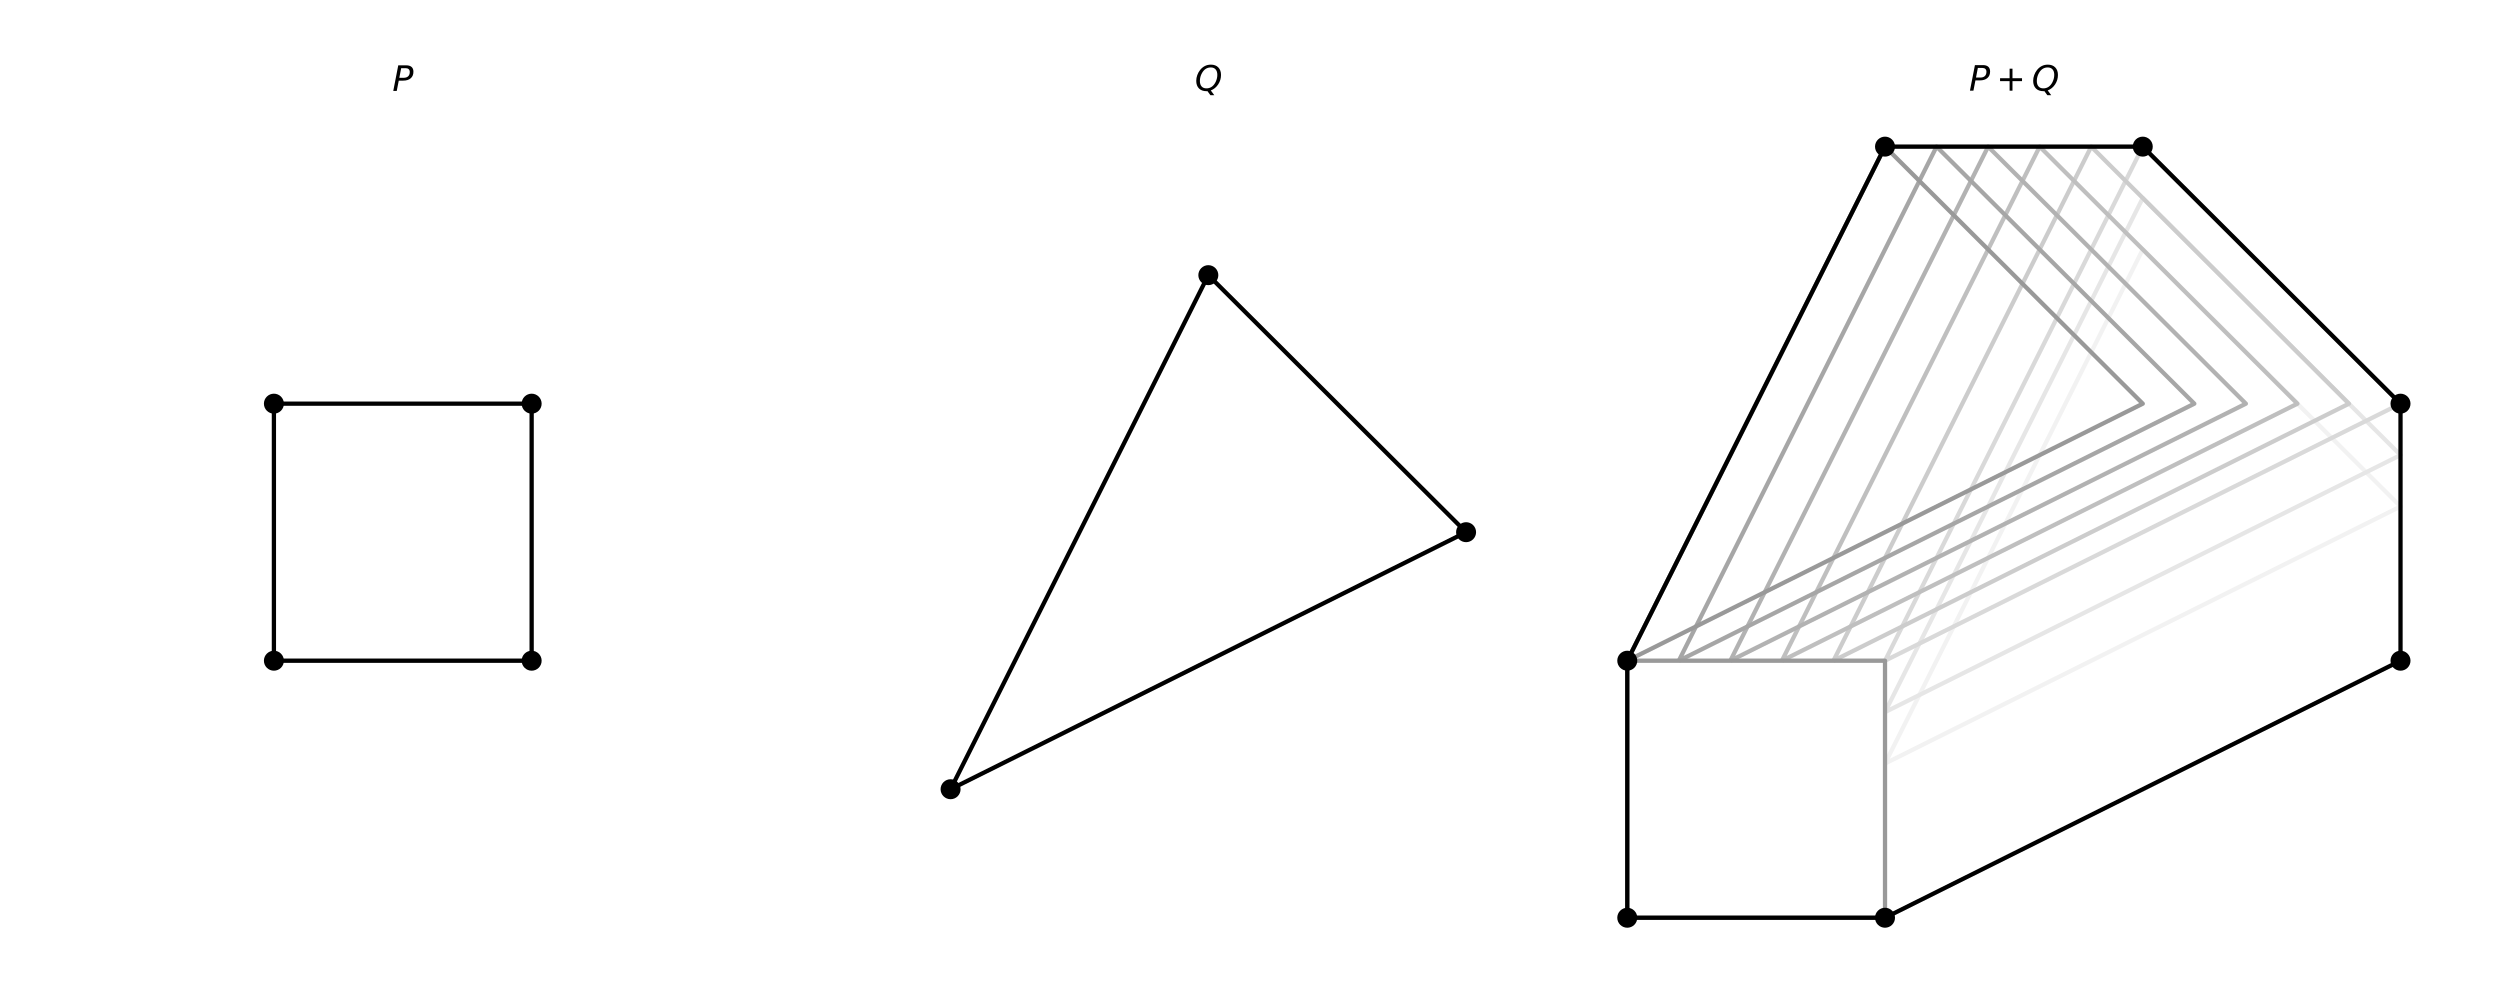 <?xml version="1.0" encoding="utf-8" standalone="no"?>
<!DOCTYPE svg PUBLIC "-//W3C//DTD SVG 1.1//EN"
  "http://www.w3.org/Graphics/SVG/1.1/DTD/svg11.dtd">
<svg height="345.6pt" version="1.1" viewBox="0 0 875.52 345.6" width="875.52pt" xmlns="http://www.w3.org/2000/svg" xmlns:xlink="http://www.w3.org/1999/xlink">
 <defs>
  <style type="text/css">*{stroke-linecap:butt;stroke-linejoin:round;}</style>
 </defs>
 <g id="figure_1">
  <g id="patch_1">
   <path d="M 0 345.6 
L 875.52 345.6 
L 875.52 0 
L 0 0 
z
" style="fill:#ffffff;"/>
  </g>
  <g id="axes_1">
   <g id="line2d_1">
    <path clip-path="url(#p1c0abfdb91)" d="M 95.924 231.385 
L 186.188 231.385 
L 186.188 141.369 
L 95.924 141.369 
L 95.924 231.385 
" style="fill:none;stroke:#000000;stroke-width:1.5;"/>
   </g>
   <g id="line2d_2">
    <defs>
     <path d="M 0 3 
C 0.796 3 1.559 2.684 2.121 2.121 
C 2.684 1.559 3 0.796 3 0 
C 3 -0.796 2.684 -1.559 2.121 -2.121 
C 1.559 -2.684 0.796 -3 0 -3 
C -0.796 -3 -1.559 -2.684 -2.121 -2.121 
C -2.684 -1.559 -3 -0.796 -3 0 
C -3 0.796 -2.684 1.559 -2.121 2.121 
C -1.559 2.684 -0.796 3 0 3 
z
" id="me29fc830fc" style="stroke:#000000;"/>
    </defs>
    <g clip-path="url(#p1c0abfdb91)">
     <use style="stroke:#000000;" x="95.924" xlink:href="#me29fc830fc" y="231.385"/>
    </g>
   </g>
   <g id="line2d_3">
    <g clip-path="url(#p1c0abfdb91)">
     <use style="stroke:#000000;" x="186.188" xlink:href="#me29fc830fc" y="231.385"/>
    </g>
   </g>
   <g id="line2d_4">
    <g clip-path="url(#p1c0abfdb91)">
     <use style="stroke:#000000;" x="186.188" xlink:href="#me29fc830fc" y="141.369"/>
    </g>
   </g>
   <g id="line2d_5">
    <g clip-path="url(#p1c0abfdb91)">
     <use style="stroke:#000000;" x="95.924" xlink:href="#me29fc830fc" y="141.369"/>
    </g>
   </g>
   <g id="text_1">
    <!-- $P$ -->
    <g transform="translate(137.396 31.851)scale(0.12 -0.12)">
     <defs>
      <path d="M 1081 4666 
L 2541 4666 
Q 3178 4666 3512 4369 
Q 3847 4072 3847 3500 
Q 3847 2731 3353 2303 
Q 2859 1875 1966 1875 
L 1172 1875 
L 806 0 
L 172 0 
L 1081 4666 
z
M 1613 4147 
L 1275 2394 
L 2069 2394 
Q 2606 2394 2893 2669 
Q 3181 2944 3181 3456 
Q 3181 3784 2986 3965 
Q 2791 4147 2438 4147 
L 1613 4147 
z
" id="DejaVuSans-Oblique-50" transform="scale(0.016)"/>
     </defs>
     <use transform="translate(0 0.094)" xlink:href="#DejaVuSans-Oblique-50"/>
    </g>
   </g>
  </g>
  <g id="axes_2">
   <g id="line2d_6">
    <path clip-path="url(#pdb6e403484)" d="M 332.903 276.393 
L 513.433 186.377 
L 423.168 96.362 
L 332.903 276.393 
" style="fill:none;stroke:#000000;stroke-width:1.5;"/>
   </g>
   <g id="line2d_7">
    <g clip-path="url(#pdb6e403484)">
     <use style="stroke:#000000;" x="332.903" xlink:href="#me29fc830fc" y="276.393"/>
    </g>
   </g>
   <g id="line2d_8">
    <g clip-path="url(#pdb6e403484)">
     <use style="stroke:#000000;" x="513.433" xlink:href="#me29fc830fc" y="186.377"/>
    </g>
   </g>
   <g id="line2d_9">
    <g clip-path="url(#pdb6e403484)">
     <use style="stroke:#000000;" x="423.168" xlink:href="#me29fc830fc" y="96.362"/>
    </g>
   </g>
   <g id="text_2">
    <!-- $Q$ -->
    <g transform="translate(418.428 31.851)scale(0.12 -0.12)">
     <defs>
      <path d="M 2309 -84 
Q 2275 -88 2237 -89 
Q 2200 -91 2125 -91 
Q 1250 -91 756 411 
Q 263 913 263 1797 
Q 263 2319 452 2844 
Q 641 3369 978 3788 
Q 1369 4269 1858 4509 
Q 2347 4750 2938 4750 
Q 3794 4750 4287 4245 
Q 4781 3741 4781 2869 
Q 4781 1928 4265 1147 
Q 3750 366 2919 44 
L 3553 -825 
L 2847 -825 
L 2309 -84 
z
M 2919 4238 
Q 2400 4238 2003 3986 
Q 1606 3734 1313 3219 
Q 1125 2891 1026 2522 
Q 928 2153 928 1778 
Q 928 1128 1239 775 
Q 1550 422 2119 422 
Q 2631 422 3032 676 
Q 3434 931 3719 1434 
Q 3909 1772 4009 2142 
Q 4109 2513 4109 2881 
Q 4109 3528 3796 3883 
Q 3484 4238 2919 4238 
z
" id="DejaVuSans-Oblique-51" transform="scale(0.016)"/>
     </defs>
     <use transform="translate(0 0.781)" xlink:href="#DejaVuSans-Oblique-51"/>
    </g>
   </g>
  </g>
  <g id="axes_3">
   <g id="line2d_10">
    <path clip-path="url(#pa15978cb72)" d="M 660.148 267.391 
L 840.677 177.376 
L 750.412 87.36 
L 660.148 267.391 
" style="fill:none;stroke:#f2f2f2;stroke-width:1.5;"/>
   </g>
   <g id="line2d_11">
    <path clip-path="url(#pa15978cb72)" d="M 660.148 249.388 
L 840.677 159.372 
L 750.412 69.357 
L 660.148 249.388 
" style="fill:none;stroke:#e6e6e6;stroke-width:1.5;"/>
   </g>
   <g id="line2d_12">
    <path clip-path="url(#pa15978cb72)" d="M 660.148 231.385 
L 840.677 141.369 
L 750.412 51.354 
L 660.148 231.385 
" style="fill:none;stroke:#d9d9d9;stroke-width:1.5;"/>
   </g>
   <g id="line2d_13">
    <path clip-path="url(#pa15978cb72)" d="M 642.095 231.385 
L 822.624 141.369 
L 732.359 51.354 
L 642.095 231.385 
" style="fill:none;stroke:#cccccc;stroke-width:1.5;"/>
   </g>
   <g id="line2d_14">
    <path clip-path="url(#pa15978cb72)" d="M 624.042 231.385 
L 804.571 141.369 
L 714.306 51.354 
L 624.042 231.385 
" style="fill:none;stroke:#bfbfbf;stroke-width:1.5;"/>
   </g>
   <g id="line2d_15">
    <path clip-path="url(#pa15978cb72)" d="M 605.989 231.385 
L 786.518 141.369 
L 696.254 51.354 
L 605.989 231.385 
" style="fill:none;stroke:#b2b2b2;stroke-width:1.5;"/>
   </g>
   <g id="line2d_16">
    <path clip-path="url(#pa15978cb72)" d="M 587.936 231.385 
L 768.465 141.369 
L 678.201 51.354 
L 587.936 231.385 
" style="fill:none;stroke:#a6a6a6;stroke-width:1.5;"/>
   </g>
   <g id="line2d_17">
    <path clip-path="url(#pa15978cb72)" d="M 569.883 231.385 
L 750.412 141.369 
L 660.148 51.354 
L 569.883 231.385 
" style="fill:none;stroke:#999999;stroke-width:1.5;"/>
   </g>
   <g id="line2d_18">
    <path clip-path="url(#pa15978cb72)" d="M 569.883 321.401 
L 660.148 321.401 
L 660.148 231.385 
L 569.883 231.385 
L 569.883 321.401 
" style="fill:none;stroke:#999999;stroke-width:1.5;"/>
   </g>
   <g id="line2d_19">
    <path clip-path="url(#pa15978cb72)" d="M 569.883 321.401 
L 660.148 321.401 
L 840.677 231.385 
L 840.677 141.369 
L 750.412 51.354 
L 660.148 51.354 
L 569.883 231.385 
L 569.883 321.401 
" style="fill:none;stroke:#000000;stroke-width:1.5;"/>
   </g>
   <g id="line2d_20">
    <g clip-path="url(#pa15978cb72)">
     <use style="stroke:#000000;" x="569.883" xlink:href="#me29fc830fc" y="321.401"/>
    </g>
   </g>
   <g id="line2d_21">
    <g clip-path="url(#pa15978cb72)">
     <use style="stroke:#000000;" x="660.148" xlink:href="#me29fc830fc" y="321.401"/>
    </g>
   </g>
   <g id="line2d_22">
    <g clip-path="url(#pa15978cb72)">
     <use style="stroke:#000000;" x="840.677" xlink:href="#me29fc830fc" y="231.385"/>
    </g>
   </g>
   <g id="line2d_23">
    <g clip-path="url(#pa15978cb72)">
     <use style="stroke:#000000;" x="840.677" xlink:href="#me29fc830fc" y="141.369"/>
    </g>
   </g>
   <g id="line2d_24">
    <g clip-path="url(#pa15978cb72)">
     <use style="stroke:#000000;" x="750.412" xlink:href="#me29fc830fc" y="51.354"/>
    </g>
   </g>
   <g id="line2d_25">
    <g clip-path="url(#pa15978cb72)">
     <use style="stroke:#000000;" x="660.148" xlink:href="#me29fc830fc" y="51.354"/>
    </g>
   </g>
   <g id="line2d_26">
    <g clip-path="url(#pa15978cb72)">
     <use style="stroke:#000000;" x="569.883" xlink:href="#me29fc830fc" y="231.385"/>
    </g>
   </g>
   <g id="text_3">
    <!-- $P+Q$ -->
    <g transform="translate(689.56 31.851)scale(0.12 -0.12)">
     <defs>
      <path d="M 2944 4013 
L 2944 2272 
L 4684 2272 
L 4684 1741 
L 2944 1741 
L 2944 0 
L 2419 0 
L 2419 1741 
L 678 1741 
L 678 2272 
L 2419 2272 
L 2419 4013 
L 2944 4013 
z
" id="DejaVuSans-2b" transform="scale(0.016)"/>
     </defs>
     <use transform="translate(0 0.781)" xlink:href="#DejaVuSans-Oblique-50"/>
     <use transform="translate(79.785 0.781)" xlink:href="#DejaVuSans-2b"/>
     <use transform="translate(183.057 0.781)" xlink:href="#DejaVuSans-Oblique-51"/>
    </g>
   </g>
  </g>
 </g>
 <defs>
  <clipPath id="p1c0abfdb91">
   <rect height="297.051" width="282.112" x="0" y="37.851"/>
  </clipPath>
  <clipPath id="pdb6e403484">
   <rect height="297.051" width="282.112" x="282.112" y="37.851"/>
  </clipPath>
  <clipPath id="pa15978cb72">
   <rect height="297.051" width="282.112" x="564.224" y="37.851"/>
  </clipPath>
 </defs>
</svg>
